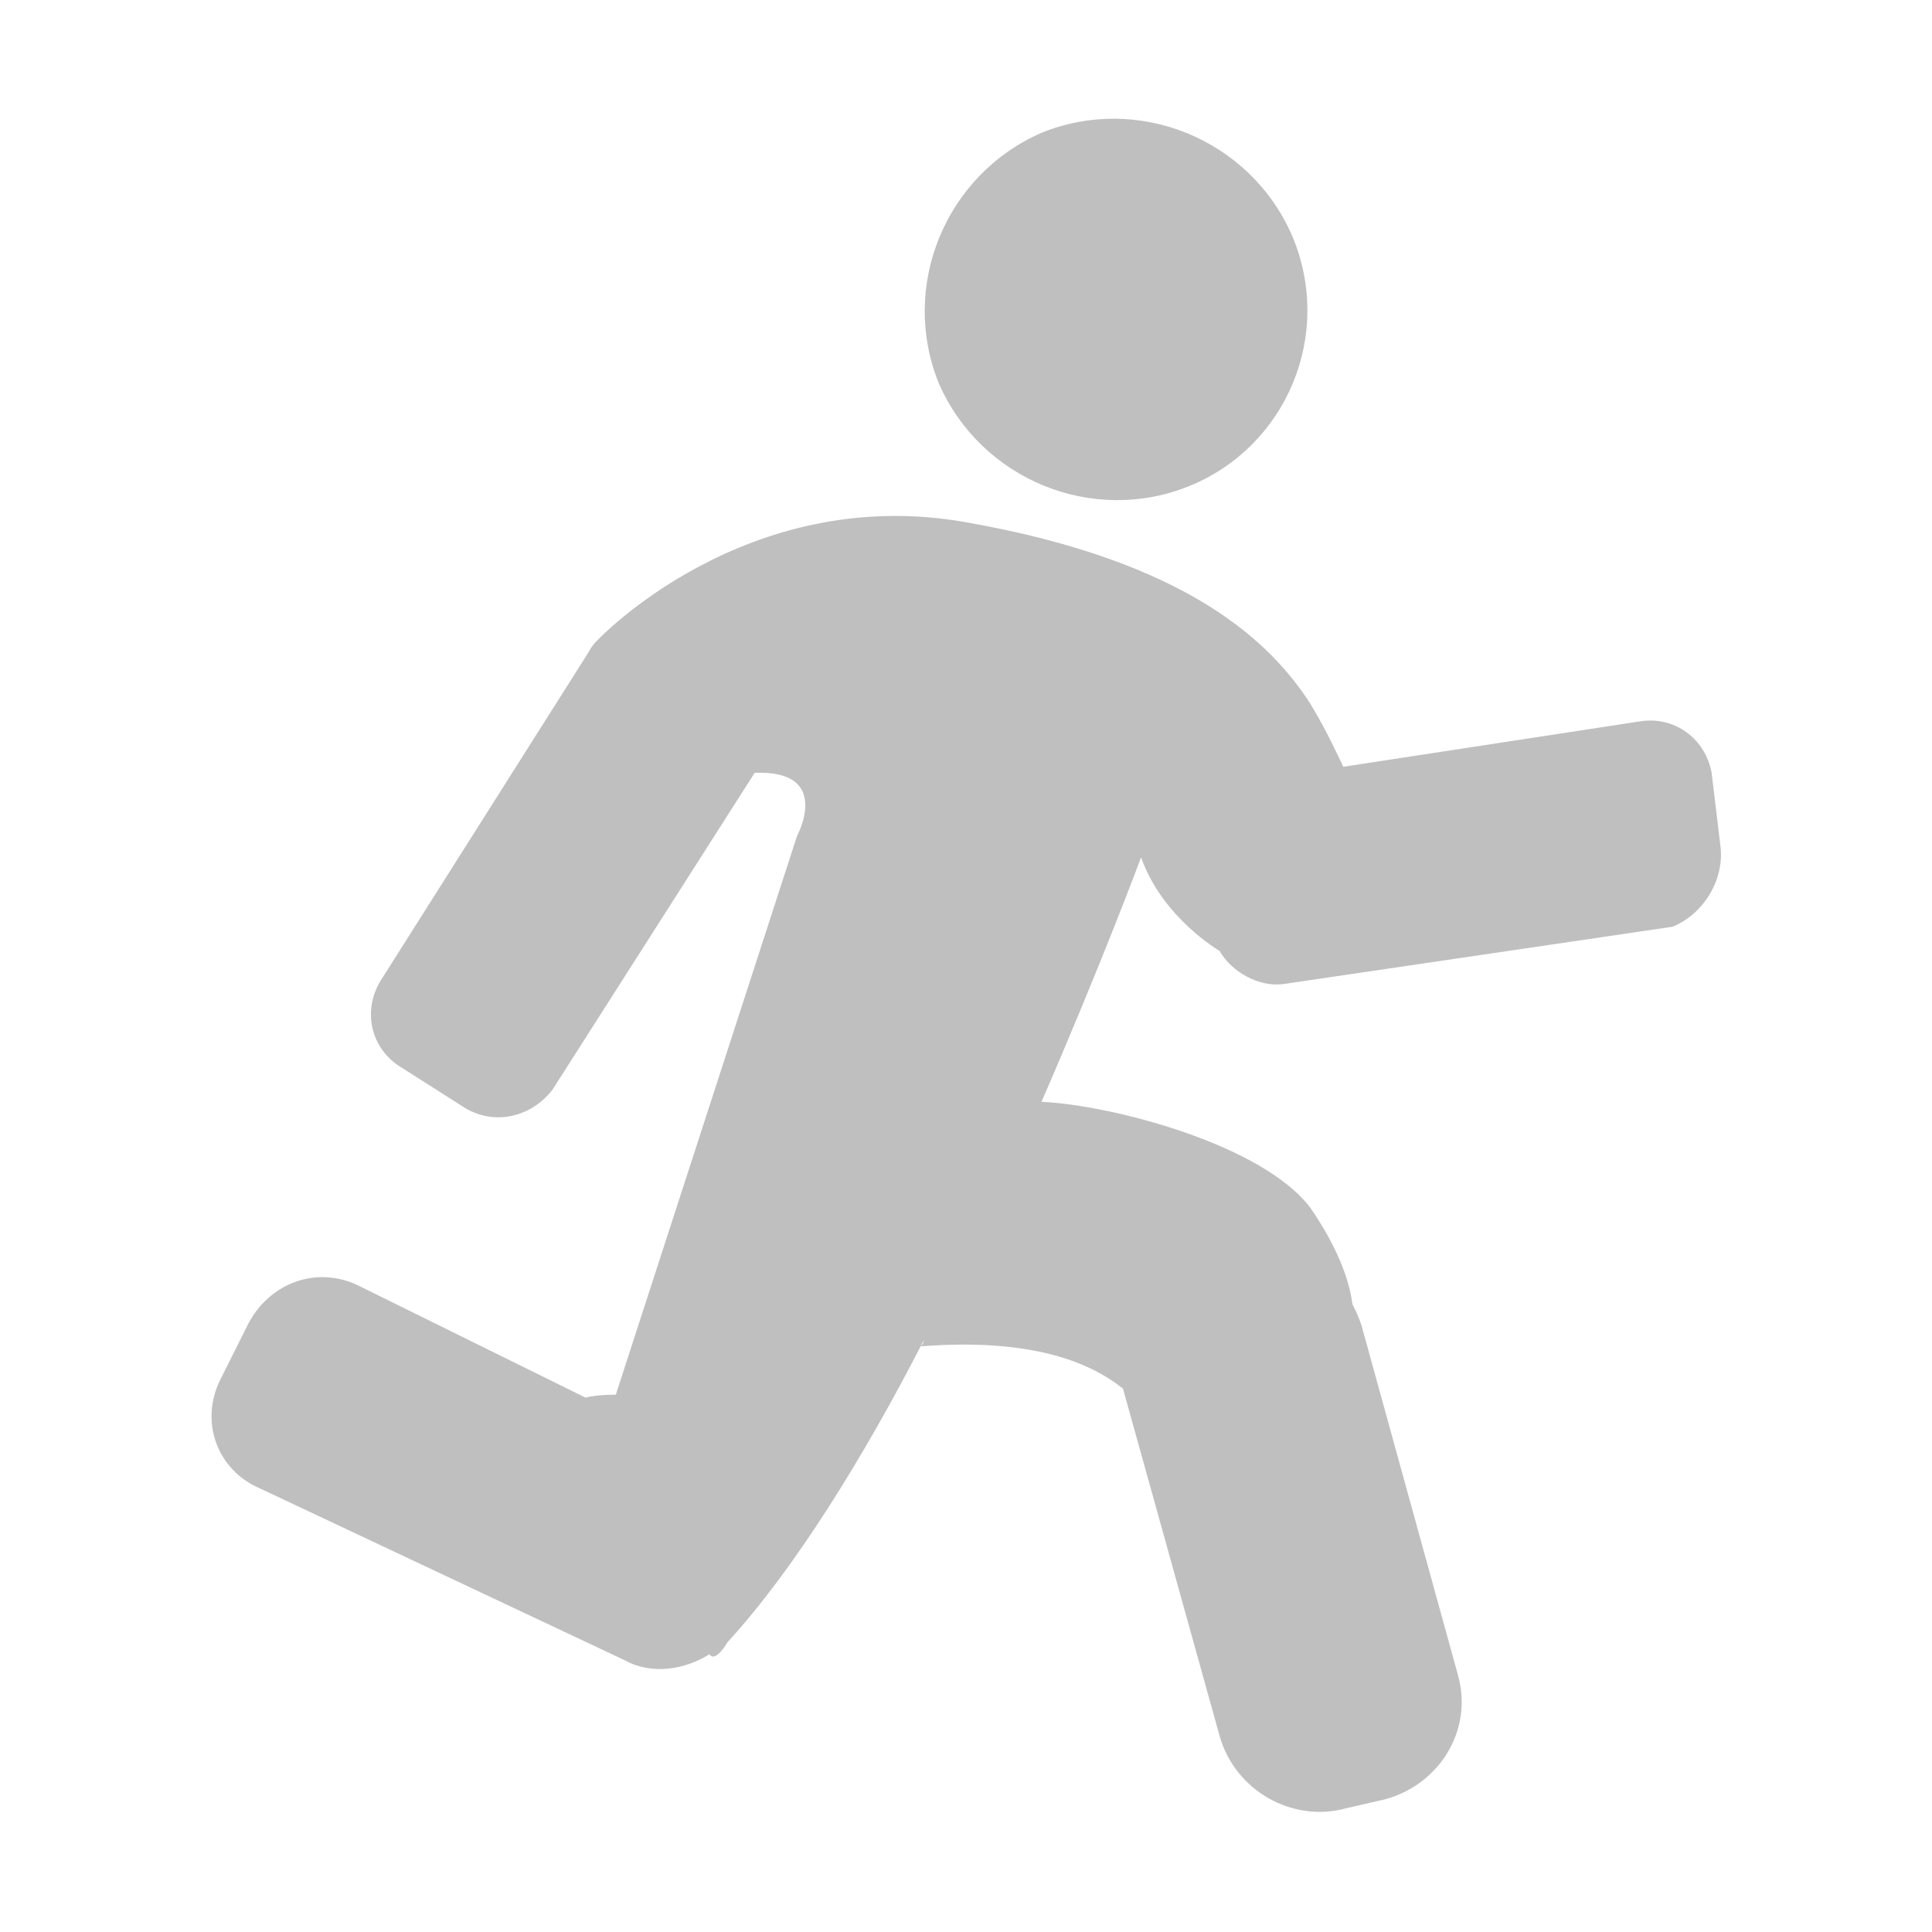 <?xml version="1.0" encoding="utf-8"?>
<!-- Generator: Adobe Illustrator 28.2.0, SVG Export Plug-In . SVG Version: 6.00 Build 0)  -->
<svg version="1.1" id="Layer_1" xmlns="http://www.w3.org/2000/svg" xmlns:xlink="http://www.w3.org/1999/xlink" x="0px" y="0px"
	 viewBox="0 0 64 64" style="enable-background:new 0 0 64 64;" xml:space="preserve">
<style type="text/css">
	.st0{fill:#BFBFBF;}
</style>
<g>
	<path class="st0" d="M31.1,12.7c1.4,3.2,5.1,4.7,8.3,3.4c3.2-1.3,4.8-5,3.4-8.3c-1.4-3.2-5.1-4.7-8.3-3.4
		C31.3,5.8,29.8,9.5,31.1,12.7C31.1,12.7,31.1,12.7,31.1,12.7z"/>
	<path class="st0" d="M57,28.1l-0.3-2.5c-0.2-1.1-1.2-1.9-2.4-1.7l-9.8,1.5c-0.2-0.4-0.5-1.1-1.1-2.1c-1.3-2-4-4.7-11.4-6
		c-7.3-1.3-12.2,3.9-12.2,3.9c-0.1,0.1-0.2,0.2-0.3,0.4l-6.9,10.9c-0.6,1-0.3,2.2,0.6,2.8l2.2,1.4c1,0.6,2.2,0.3,2.9-0.6l6.7-10.5
		c2.6-0.1,1.4,2.1,1.4,2.1l-6,18.5c0,0-0.7,0-1,0.1l-7.5-3.7c-1.4-0.7-3-0.1-3.7,1.3l-0.9,1.8c-0.7,1.4-0.1,3,1.3,3.6L20.7,55
		c0.9,0.5,2,0.3,2.8-0.2c0.2,0.3,0.6-0.4,0.6-0.4c2.2-2.4,4.5-6.1,6.5-10c0,0.1-0.1,0.2-0.1,0.2c3.8-0.3,5.7,0.6,6.7,1.4l3.2,11.5
		c0.5,1.8,2.4,2.9,4.2,2.4l1.3-0.3c1.8-0.5,2.9-2.3,2.4-4.1l0,0l-3.2-11.6c-0.1-0.3-0.2-0.5-0.3-0.7c-0.1-0.8-0.5-1.9-1.4-3.2
		c-1.6-2.1-6.6-3.4-8.9-3.5c2-4.6,3.3-8.1,3.3-8.1c0.7,2,2.6,3.1,2.6,3.1c0.4,0.7,1.3,1.2,2.1,1.1l12.9-1.9
		C56.4,30.3,57.1,29.2,57,28.1z"/>
</g>
</svg>
